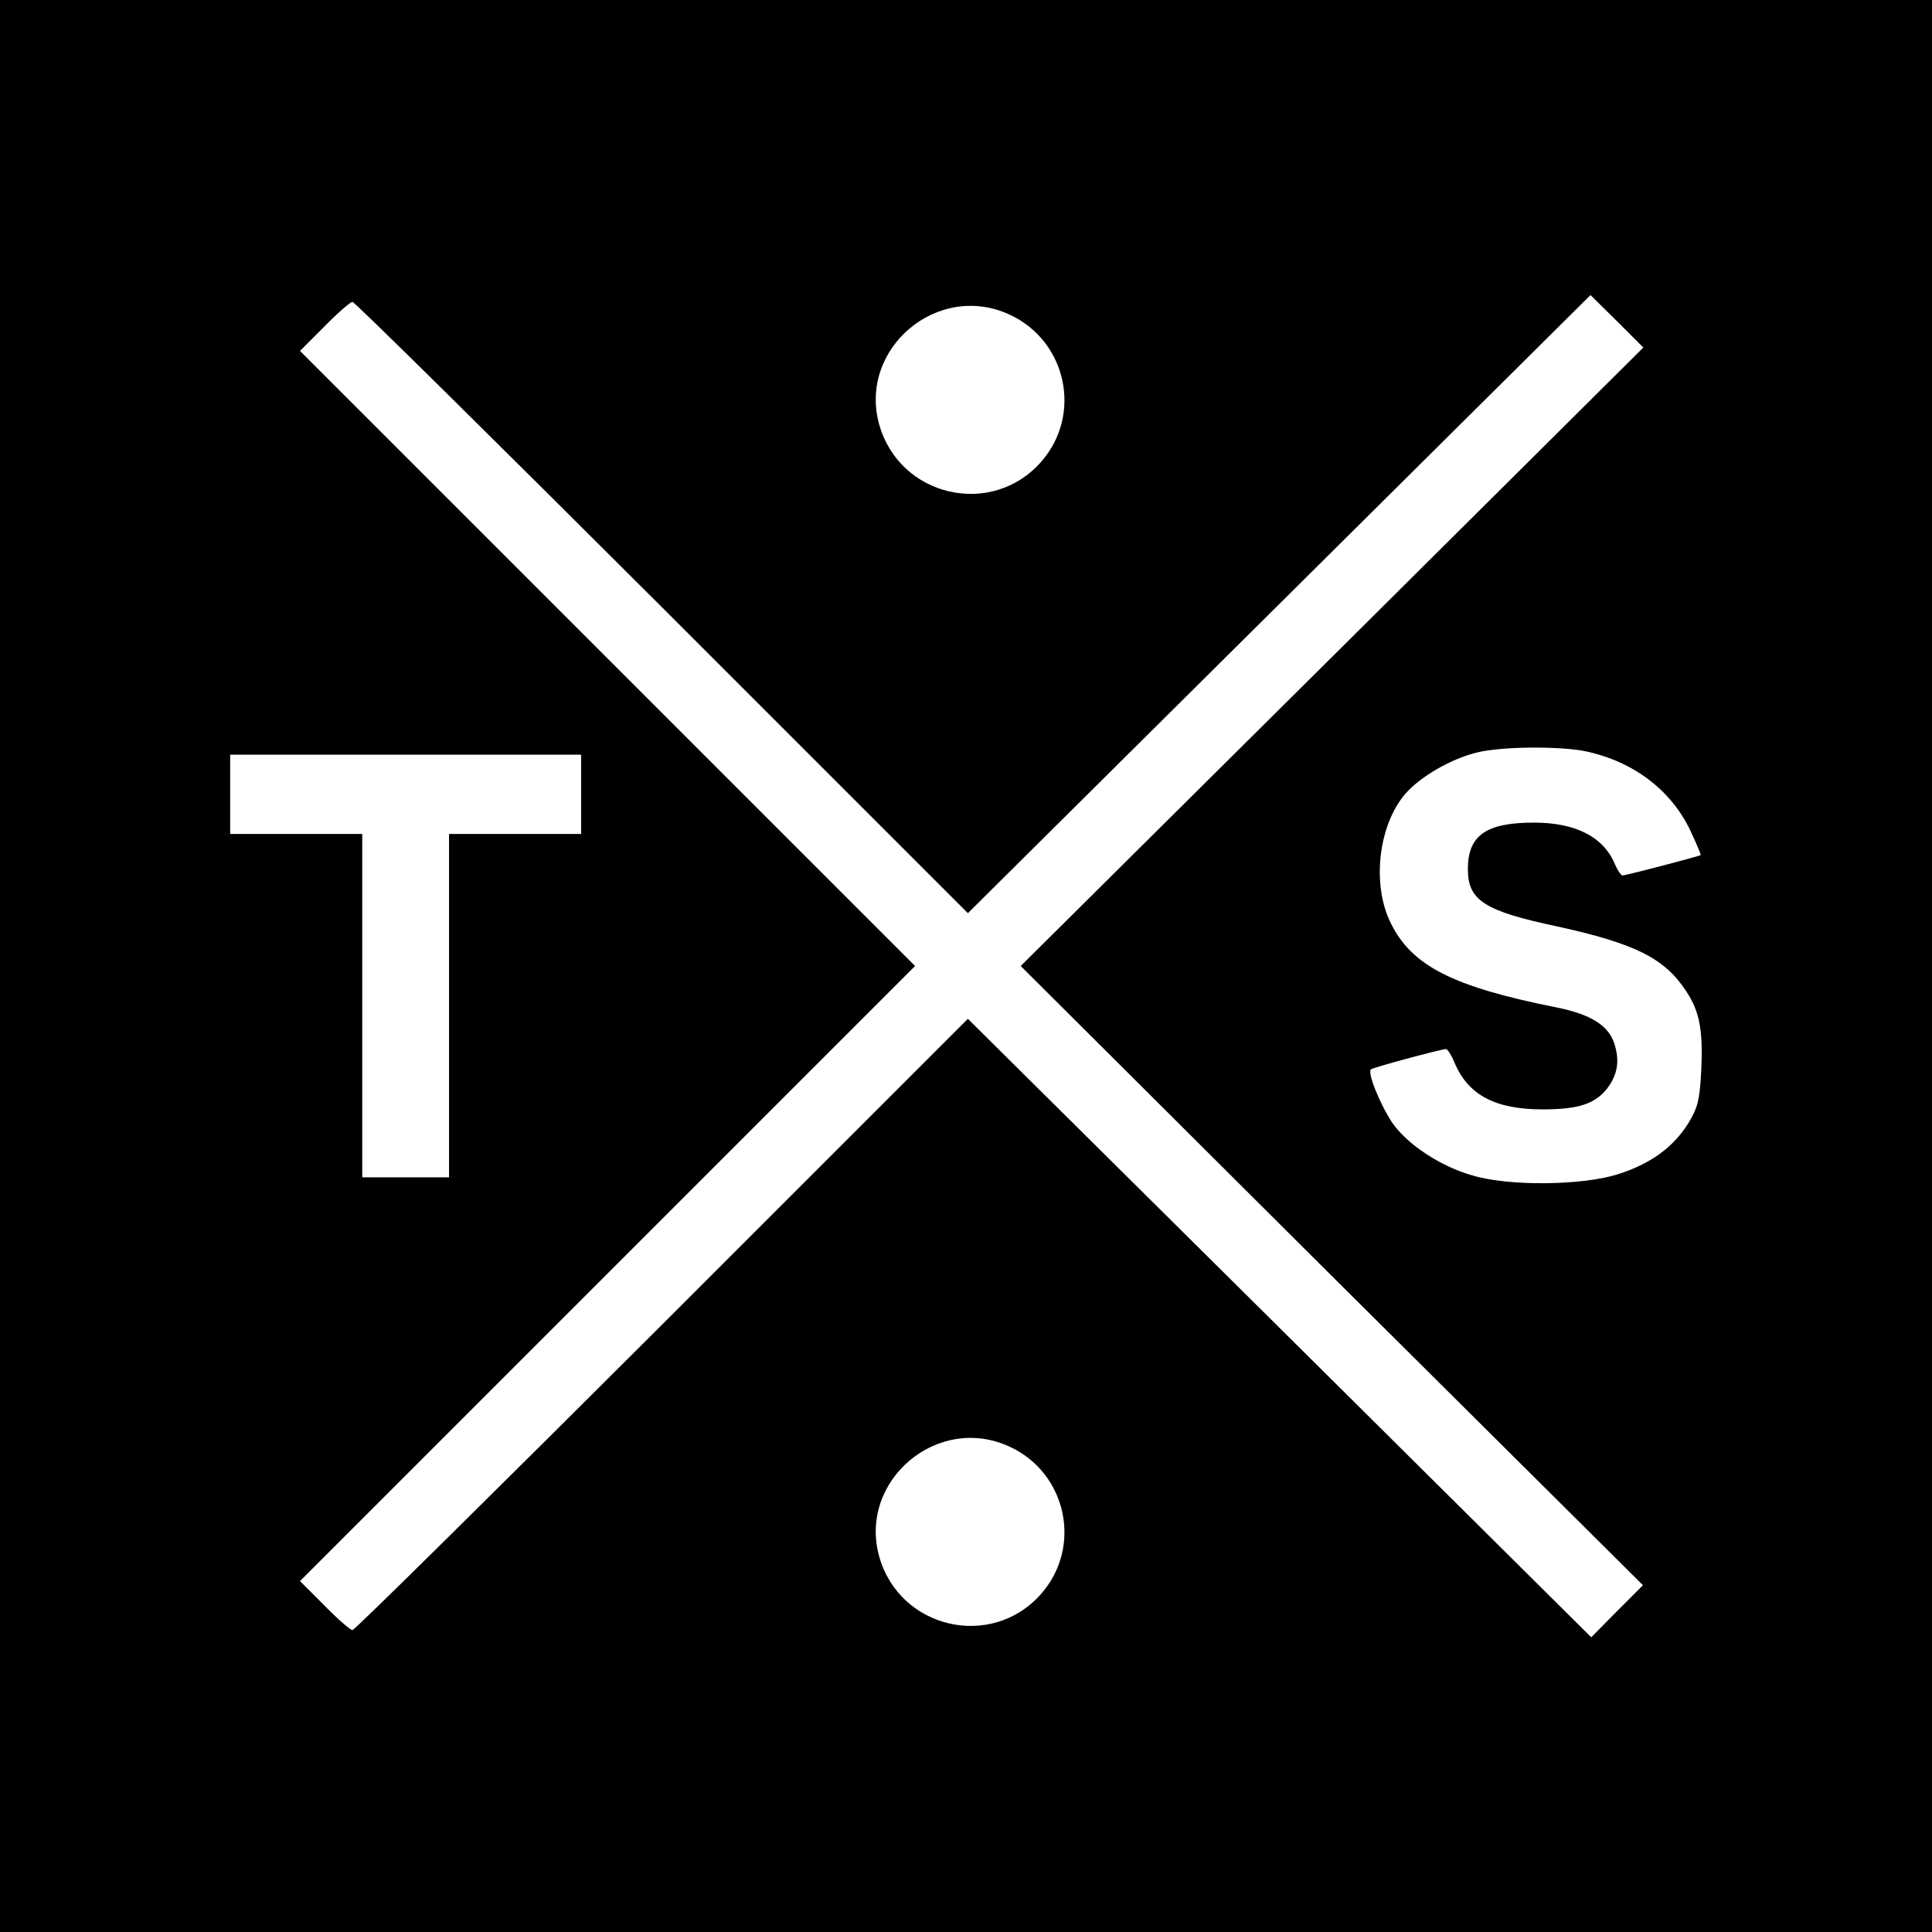 <svg version="1" xmlns="http://www.w3.org/2000/svg" width="682.667" height="682.667" viewBox="0 0 512 512">
  <path d="M0 256v256h512V0H0v256zm353-81.9L270.5 256l82.4 82.1 82.5 82-6.9 6.9-6.8 6.9-82.6-82-82.6-81.9-81 81c-44.6 44.5-81.5 81-82.1 81-.5 0-3.9-2.9-7.4-6.5l-6.5-6.5 81.5-81.5 81.5-81.5-81.5-81.5L79.5 93l6.5-6.5c3.5-3.6 6.9-6.5 7.4-6.5.6 0 37.5 36.5 82.1 81l81 81 82.5-81.9 82.5-81.9 7 6.9 7 7-82.5 82zm-85.4-90.7c15.1 7 19.3 26.5 8.3 39-13.1 14.9-37.5 9.3-42.9-9.9-5.6-20.1 15.5-38 34.6-29.1zm152.6 115.7c12.7 2.7 22.7 10.3 27.8 21.1 1.6 3.4 2.8 6.3 2.7 6.4-.3.3-19.8 5.4-20.7 5.4-.4 0-1.3-1.3-2-2.9-3-7.3-10.4-11.1-21.5-11.1-12.7 0-17.5 3.4-17.5 12.3 0 8.3 4.3 11.1 23.6 15.2 20.6 4.5 28.5 8.4 34.2 17.1 3.7 5.5 4.6 10.6 4 21.9-.4 7.1-.9 9.1-3.4 13.2-4 6.4-10.1 10.8-18.7 13.5-9.5 3-28.9 3.2-38.5.3-8.5-2.4-17.2-8.2-21.2-13.9-3.2-4.8-6.7-13.3-5.7-14.2.5-.5 18.4-5.3 19.9-5.4.4 0 1.5 1.7 2.3 3.7 3.6 8.5 10.8 12.3 23.3 12.3 9.3 0 13.8-1.4 17-5.4 2.9-3.7 3.5-7.5 2-12.1-1.6-4.8-6.3-7.7-15.2-9.5-27.6-5.5-38.5-11-44.1-22.5-5-10.2-3.2-25.8 3.9-34.1 4-4.6 12.1-9.3 19.1-11 6.4-1.6 21.9-1.7 28.7-.3zM154 210.5V221h-35v91H96v-91H61v-21h93v10.5zm113.6 172.9c15.1 7 19.3 26.5 8.3 39-13.1 14.9-37.5 9.3-42.9-9.9-5.6-20.1 15.5-38 34.6-29.1z"/>
</svg>
